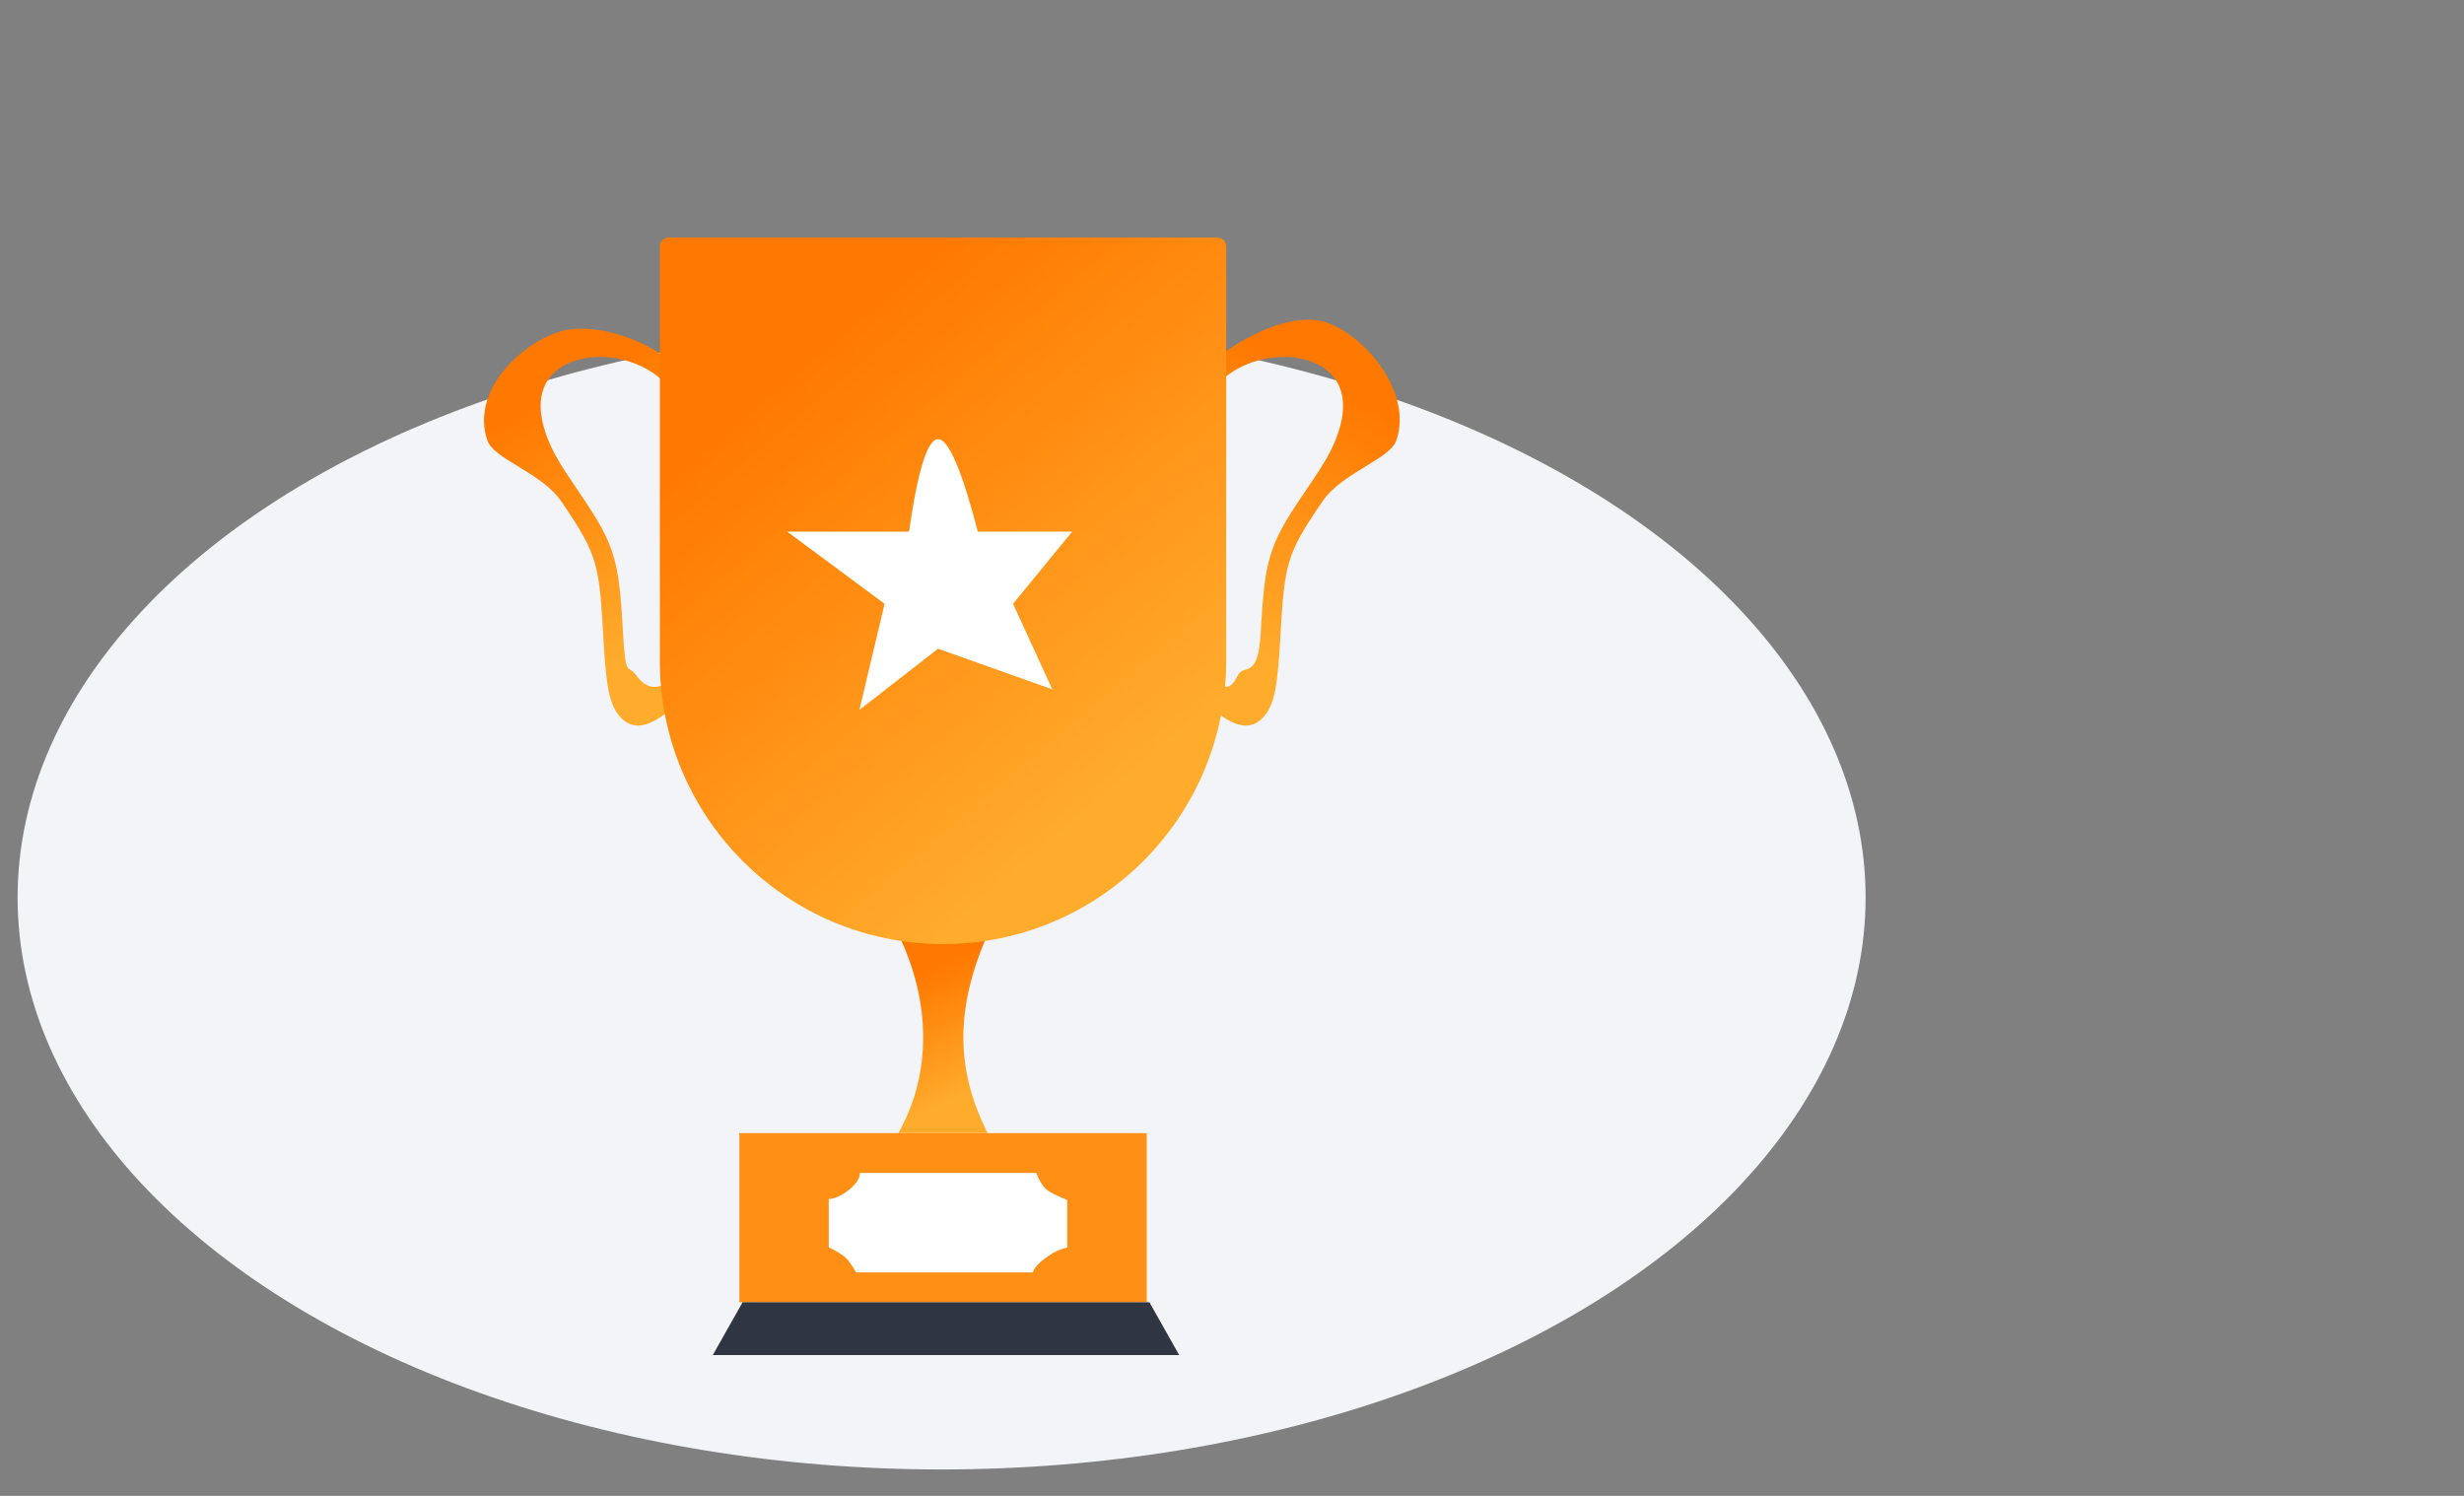 <?xml version="1.0" encoding="UTF-8"?>
<svg width="280px" height="170px" viewBox="0 0 280 170" version="1.1" xmlns="http://www.w3.org/2000/svg" xmlns:xlink="http://www.w3.org/1999/xlink">
    <rect x="0" y="0" width="280" height="170" fill="#808080" stroke="none"/>
    <!-- Generator: Sketch 55 (78076) - https://sketchapp.com -->
    <title>9@2x</title>
    <desc>Created with Sketch.</desc>
    <defs>
        <linearGradient x1="39.45%" y1="15.3%" x2="60.142%" y2="83.383%" id="linearGradient-1">
            <stop stop-color="#FF7800" offset="0%"></stop>
            <stop stop-color="#FFAB2C" offset="100%"></stop>
        </linearGradient>
        <linearGradient x1="39.915%" y1="15.3%" x2="59.696%" y2="83.383%" id="linearGradient-2">
            <stop stop-color="#FF7800" offset="0%"></stop>
            <stop stop-color="#FFAB2C" offset="100%"></stop>
        </linearGradient>
        <linearGradient x1="42.621%" y1="15.3%" x2="57.094%" y2="83.383%" id="linearGradient-3">
            <stop stop-color="#FF7800" offset="0%"></stop>
            <stop stop-color="#FFAB2C" offset="100%"></stop>
        </linearGradient>
        <linearGradient x1="26.515%" y1="15.3%" x2="72.578%" y2="83.383%" id="linearGradient-4">
            <stop stop-color="#FF7800" offset="0%"></stop>
            <stop stop-color="#FFAB2C" offset="100%"></stop>
        </linearGradient>
    </defs>
    <g id="9" stroke="none" stroke-width="1" fill="none" fill-rule="evenodd">
        <g id="Group-50" transform="translate(2, 27)">
            <ellipse id="Oval" fill="#F3F4F7" cx="105" cy="75" rx="105" ry="65"></ellipse>
            <g id="Group-41" transform="translate(53, 0)">
                <g id="Group-40">
                    <path d="M21.701,14.481 L20.186,16.157 C17.558,13.775 13.349,12.941 10.174,14.055 C6.885,15.208 5.548,18.069 7.044,22.335 C7.697,24.196 8.533,25.61 10.642,28.701 L10.696,28.78 C13.094,32.295 14.066,33.992 14.754,36.342 C15.277,38.13 15.519,40.203 15.728,43.735 C15.748,44.069 15.756,44.215 15.799,44.973 C16.083,49.981 16.378,48.61 17.107,49.513 C17.681,50.226 19.259,52.852 22.516,49.06 L24.228,50.535 C20.137,55.298 17.26,56.695 15.35,54.327 C14.167,52.86 13.868,50.815 13.545,45.101 C13.502,44.345 13.494,44.2 13.474,43.869 C13.275,40.506 13.046,38.548 12.587,36.978 C11.989,34.932 11.096,33.375 8.832,30.056 L8.778,29.977 C6.557,26.722 1.138,25.196 0.398,23.085 C-1.509,17.649 3.822,12.359 8.298,10.789 C12.251,9.403 18.458,11.539 21.701,14.481 Z" id="Path-18" fill="url(#linearGradient-1)"></path>
                    <path d="M101.531,14.481 L100.015,16.157 C97.388,13.775 93.178,12.941 90.003,14.055 C86.715,15.208 85.377,18.069 86.874,22.335 C87.526,24.196 88.363,25.61 90.472,28.701 L90.526,28.78 C92.924,32.295 93.896,33.992 94.583,36.342 C95.106,38.13 95.348,40.203 95.558,43.735 C95.577,44.069 95.586,44.215 95.629,44.973 C95.912,49.981 97.337,48.61 98.066,49.513 C98.64,50.226 99.089,52.852 102.346,49.06 L104.058,50.535 C99.967,55.298 97.089,56.695 95.18,54.327 C93.997,52.86 93.698,50.815 93.374,45.101 C93.331,44.345 93.323,44.2 93.304,43.869 C93.104,40.506 92.876,38.548 92.416,36.978 C91.818,34.932 90.926,33.375 88.661,30.056 L88.607,29.977 C86.387,26.722 80.968,25.196 80.227,23.085 C78.32,17.649 83.652,11.229 88.128,9.659 C92.08,8.272 98.287,11.539 101.531,14.481 Z" id="Path-18" fill="url(#linearGradient-2)" transform="translate(91.944, 32.393) scale(-1, 1) translate(-91.944, -32.393) "></path>
                    <polygon id="Rectangle" fill="#FF9015" points="29.017 101.776 75.308 101.776 75.308 121 29.017 121"></polygon>
                    <path d="M47.082,79.159 L57.243,79.159 C55.395,83.322 54.471,87.234 54.471,90.894 C54.471,94.554 55.395,98.181 57.243,101.776 L47.082,101.776 C48.964,98.426 49.904,94.798 49.904,90.894 C49.904,86.989 48.964,83.077 47.082,79.159 Z" id="Rectangle" fill="url(#linearGradient-3)"></path>
                    <path d="M41.57,108.147 C42.356,107.482 42.732,106.866 42.699,106.299 L62.746,106.299 C63.109,107.191 63.485,107.807 63.875,108.147 C64.265,108.486 65.065,108.896 66.275,109.375 L66.275,114.785 C65.531,114.92 64.731,115.297 63.875,115.916 C63.019,116.534 62.517,117.098 62.369,117.607 L42.289,117.607 C41.804,116.775 41.4,116.211 41.08,115.916 C40.759,115.62 40.125,115.229 39.179,114.742 L39.179,109.277 C39.987,109.188 40.784,108.811 41.57,108.147 Z" id="Rectangle" fill="#FFFFFF"></path>
                    <path d="M20.985,0 L83.34,0 C83.892,-1.01453063e-16 84.34,0.448 84.34,1 L84.34,48.112 C84.34,65.883 69.934,80.29 52.163,80.29 C34.391,80.29 19.985,65.883 19.985,48.112 L19.985,1 C19.985,0.448 20.433,1.01453063e-16 20.985,0 Z" id="Rectangle" fill="url(#linearGradient-4)"></path>
                    <path d="M48.298,33.417 C49.304,26.413 50.404,22.911 51.598,22.911 C52.792,22.911 54.297,26.413 56.114,33.417 L66.841,33.417 L60.119,41.62 L64.582,51.342 L51.598,46.726 L42.663,53.673 L45.521,41.62 C38.141,36.152 34.451,33.417 34.451,33.417 C34.451,33.417 39.067,33.417 48.298,33.417 Z" id="Path-17" fill="#FFFFFF"></path>
                </g>
                <polygon id="Rectangle" fill="#303542" transform="translate(52.5, 124) scale(1, -1) translate(-52.5, -124) " points="26 121 79 121 75.617 127 29.383 127"></polygon>
            </g>
        </g>
    </g>
</svg>
